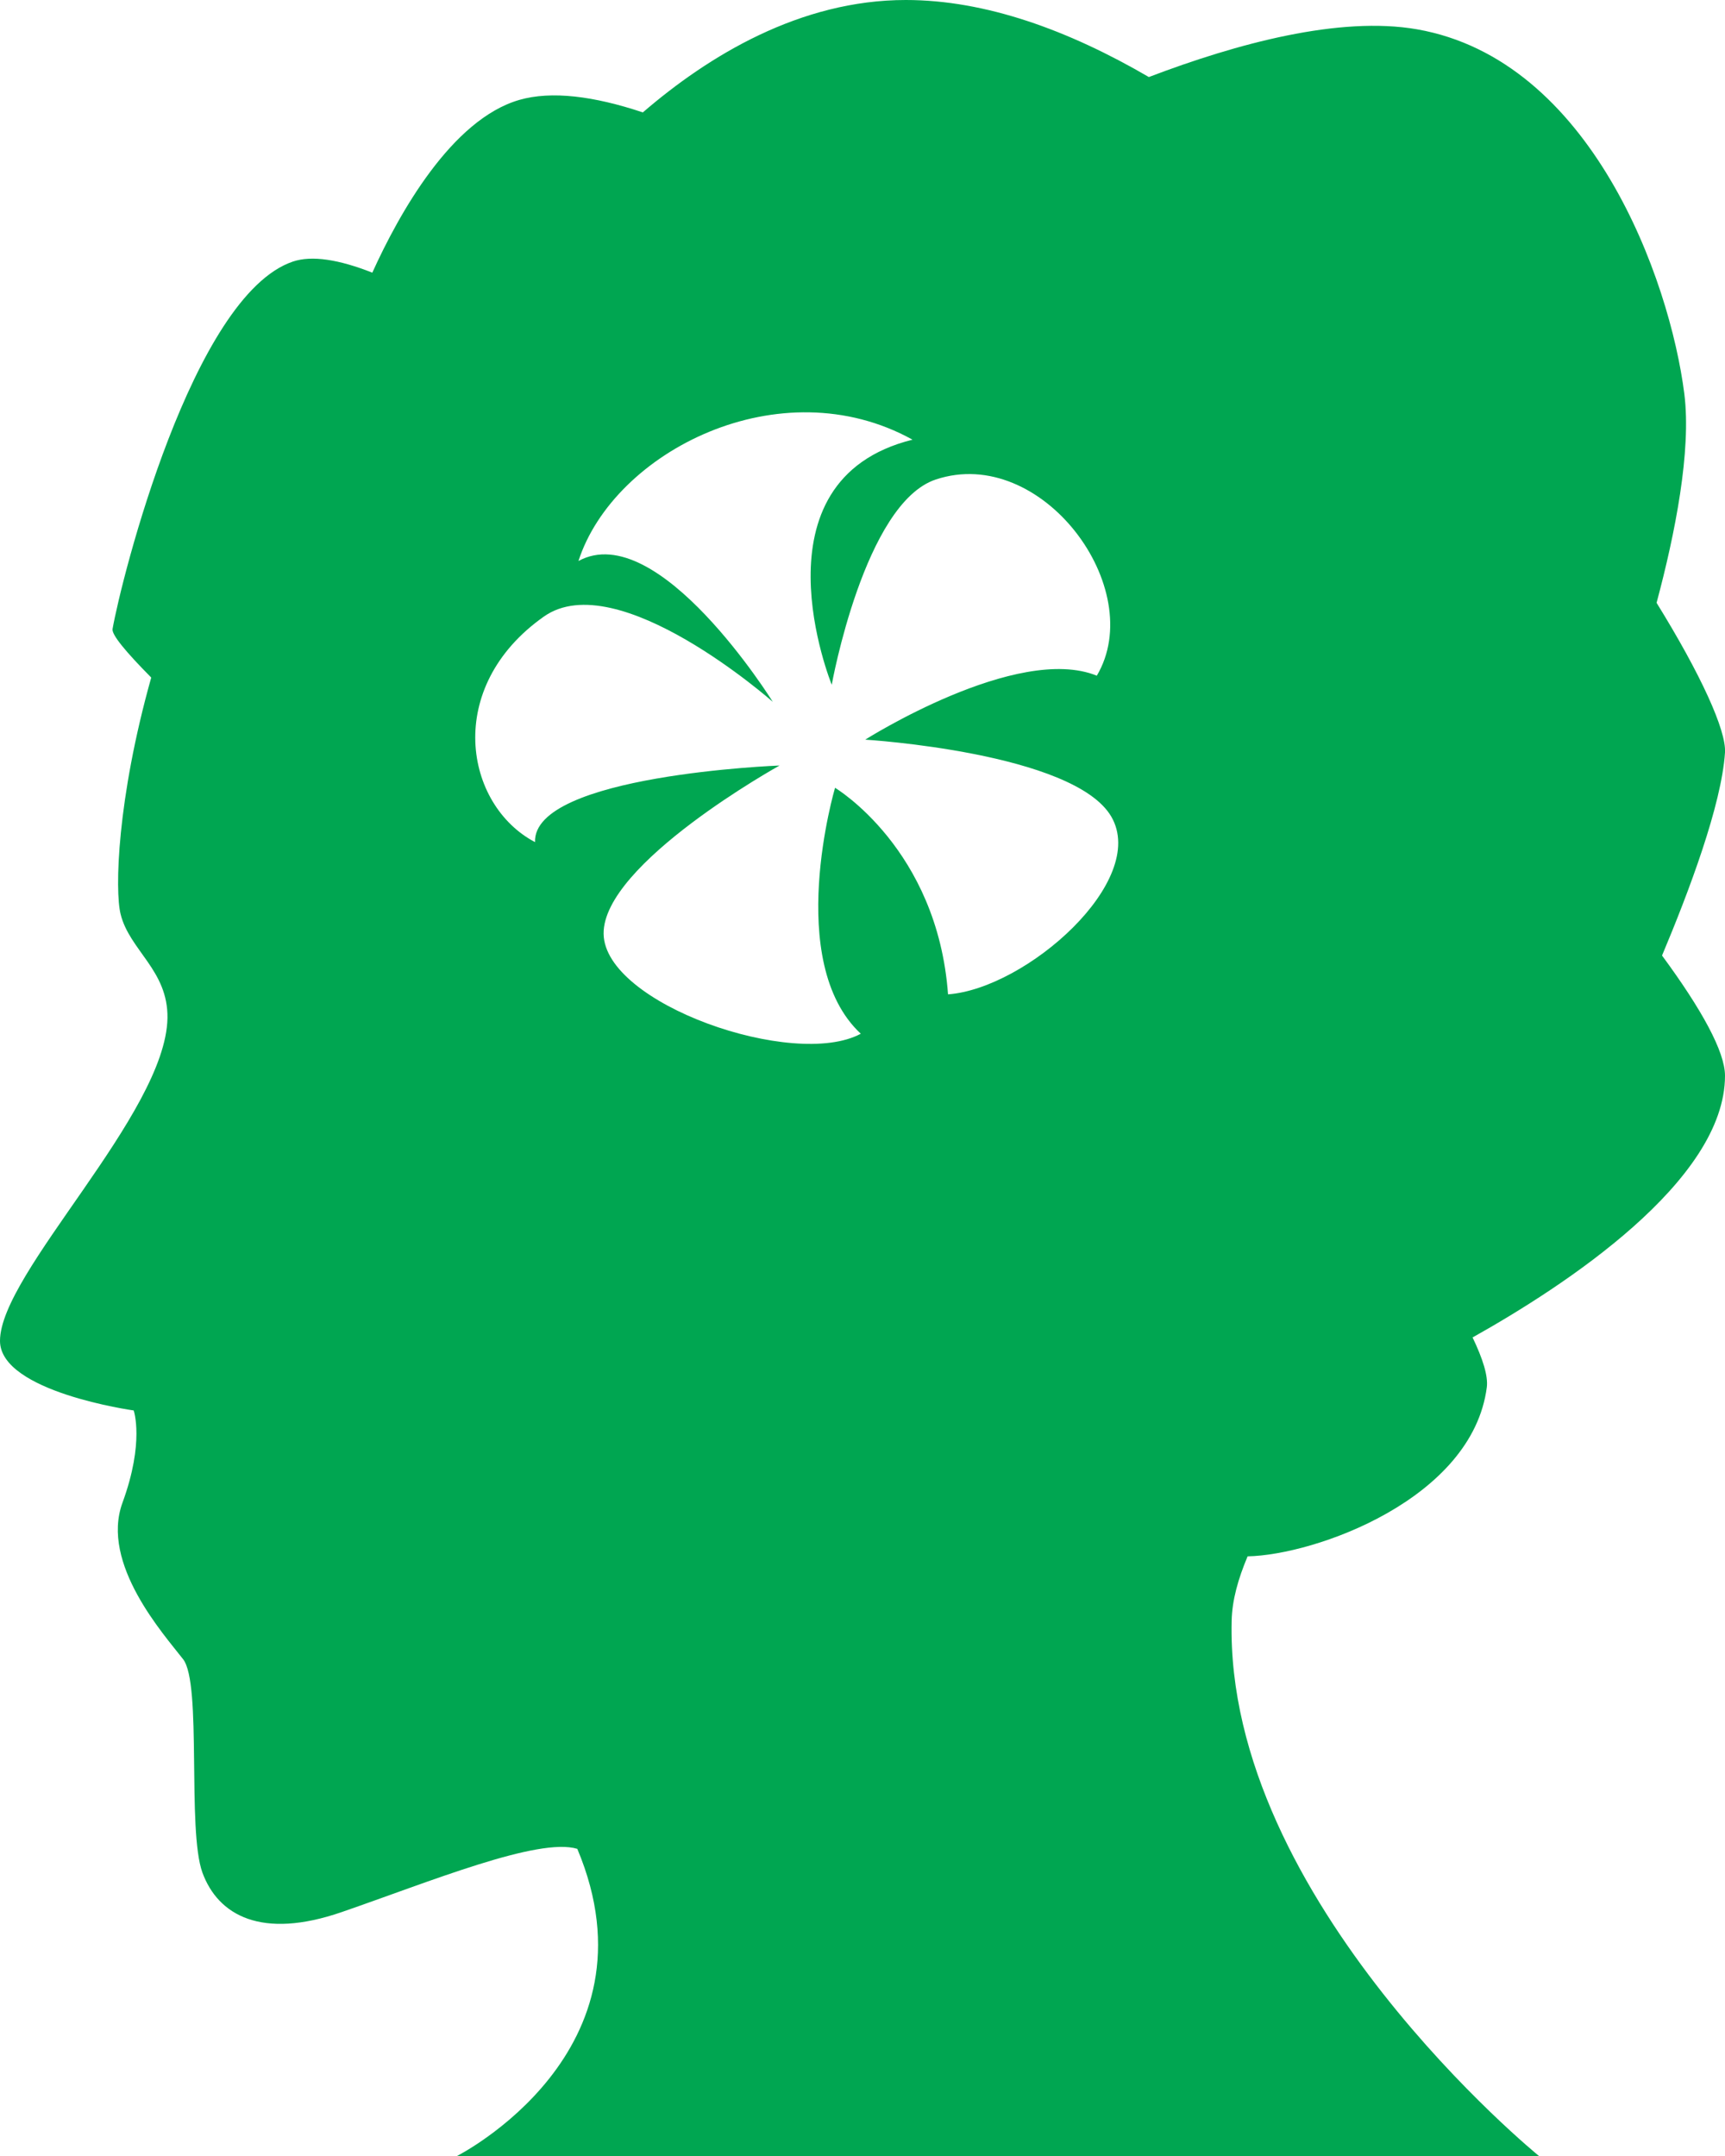 <svg width="12" height="15" viewBox="0 0 12 15" fill="none" xmlns="http://www.w3.org/2000/svg">
<path d="M12 5.235C12.009 5.081 11.832 4.692 11.524 4.194C11.653 3.713 11.767 3.136 11.717 2.74C11.616 1.943 11.069 0.416 9.858 0.204C9.319 0.11 8.606 0.302 7.992 0.536C7.431 0.209 6.856 0 6.301 0C5.565 0 4.928 0.389 4.472 0.782C4.13 0.668 3.836 0.631 3.613 0.695C3.142 0.831 2.777 1.484 2.59 1.897C2.359 1.806 2.17 1.775 2.037 1.82C1.339 2.057 0.844 4.028 0.783 4.376C0.776 4.416 0.876 4.536 1.052 4.714C0.814 5.561 0.798 6.196 0.839 6.36C0.901 6.612 1.17 6.751 1.165 7.083C1.153 7.751 0 8.855 0 9.329C0 9.684 0.93 9.813 0.93 9.813C0.93 9.813 1.007 10.032 0.852 10.455C0.697 10.88 1.141 11.372 1.274 11.544C1.406 11.715 1.3 12.729 1.408 13.028C1.517 13.325 1.818 13.497 2.38 13.302C2.991 13.091 3.744 12.781 4.016 12.863C4.61 14.277 3.179 15 3.179 15H10.706C10.706 15 8.522 13.224 8.568 11.277C8.571 11.133 8.613 10.985 8.679 10.828C9.149 10.819 10.242 10.429 10.343 9.652C10.353 9.573 10.315 9.453 10.244 9.305C10.88 8.949 12 8.218 12 7.484C12 7.318 11.839 7.024 11.562 6.648C11.749 6.203 11.976 5.601 12 5.235ZM6.595 6.918C6.521 5.905 5.809 5.481 5.809 5.481C5.809 5.481 5.451 6.691 5.988 7.192C5.526 7.442 4.206 6.986 4.199 6.497C4.193 6.008 5.423 5.326 5.423 5.326C5.423 5.326 3.704 5.391 3.722 5.859C3.23 5.6 3.086 4.782 3.783 4.29C4.295 3.928 5.376 4.883 5.376 4.883C5.376 4.883 4.579 3.601 4.024 3.903C4.271 3.14 5.429 2.55 6.348 3.059C5.207 3.342 5.786 4.764 5.786 4.764C5.786 4.764 6.013 3.501 6.51 3.336C7.247 3.091 7.989 4.095 7.63 4.701C7.076 4.476 6.019 5.146 6.019 5.146C6.019 5.146 7.471 5.235 7.731 5.682C7.99 6.129 7.14 6.878 6.595 6.918Z" fill="#00A651"/>
</svg>
